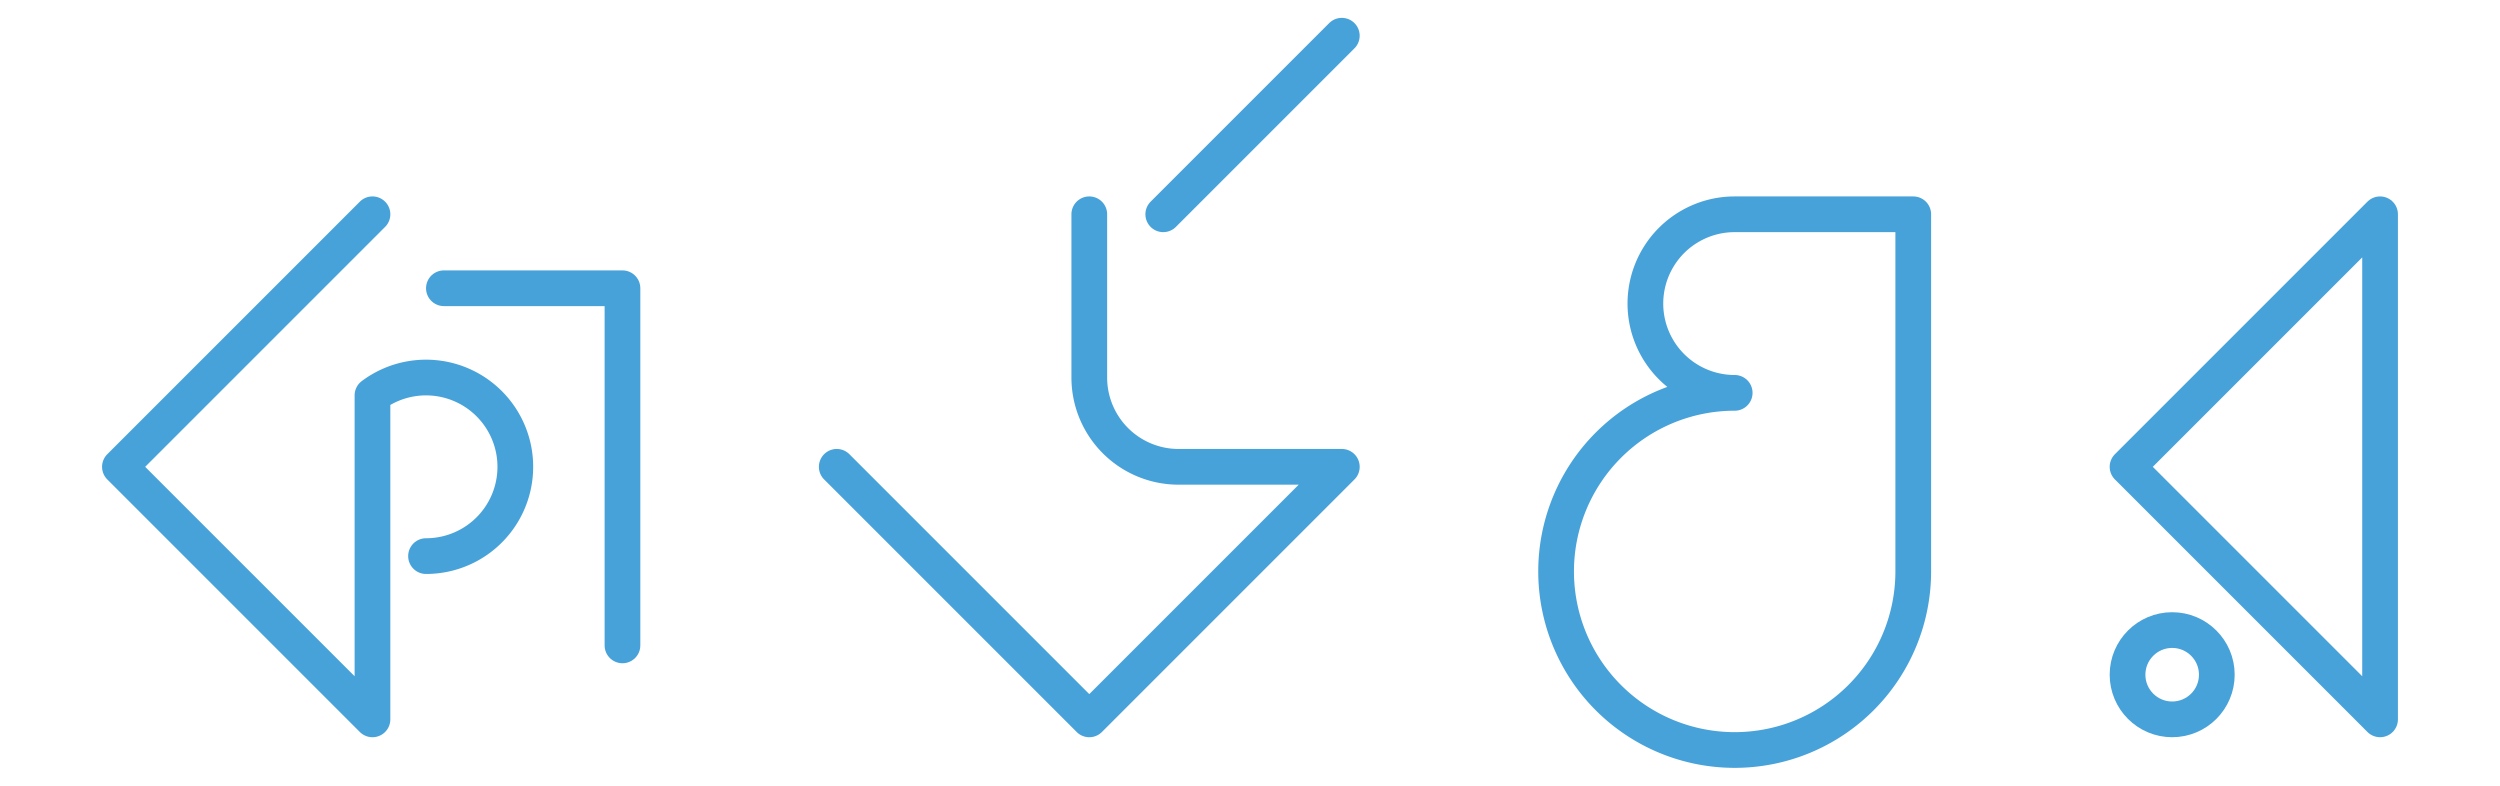<svg xmlns="http://www.w3.org/2000/svg" viewBox="0 0 700 220">
  <title>CG-LOGO</title>
  <g id="lined">
    <g>
      <path d="M104.29,60,33.58,130.71l70.71,70.71V110.71a25,25,0,1,1,15,45" fill="none" stroke="#47a2da" stroke-linecap="round" stroke-linejoin="round" stroke-width="10"/>
      <polyline points="124.29 80.71 174.29 80.71 174.29 180.71" fill="none" stroke="#47a2da" stroke-linecap="round" stroke-linejoin="round" stroke-width="10"/>
    </g>
    <g>
      <line x1="325.71" y1="60" x2="375.71" y2="10" fill="none" stroke="#47a2da" stroke-linecap="round" stroke-linejoin="round" stroke-width="10"/>
      <path d="M305,60v45.71a25,25,0,0,0,25,25h45.71L305,201.42l-70.71-70.71" fill="none" stroke="#47a2da" stroke-linecap="round" stroke-linejoin="round" stroke-width="10"/>
    </g>
    <path d="M535.71,60h-50a25,25,0,0,0,0,50,50,50,0,1,0,50,50Z" fill="none" stroke="#47a2da" stroke-linecap="round" stroke-linejoin="round" stroke-width="10"/>
    <g>
      <polygon points="666.42 60 595.71 130.71 666.42 201.42 666.42 60" fill="none" stroke="#47a2da" stroke-linecap="round" stroke-linejoin="round" stroke-width="10"/>
      <circle cx="608.21" cy="188.92" r="12.5" fill="none" stroke="#47a2da" stroke-linecap="round" stroke-linejoin="round" stroke-width="10"/>
    </g>
  </g>
</svg>
